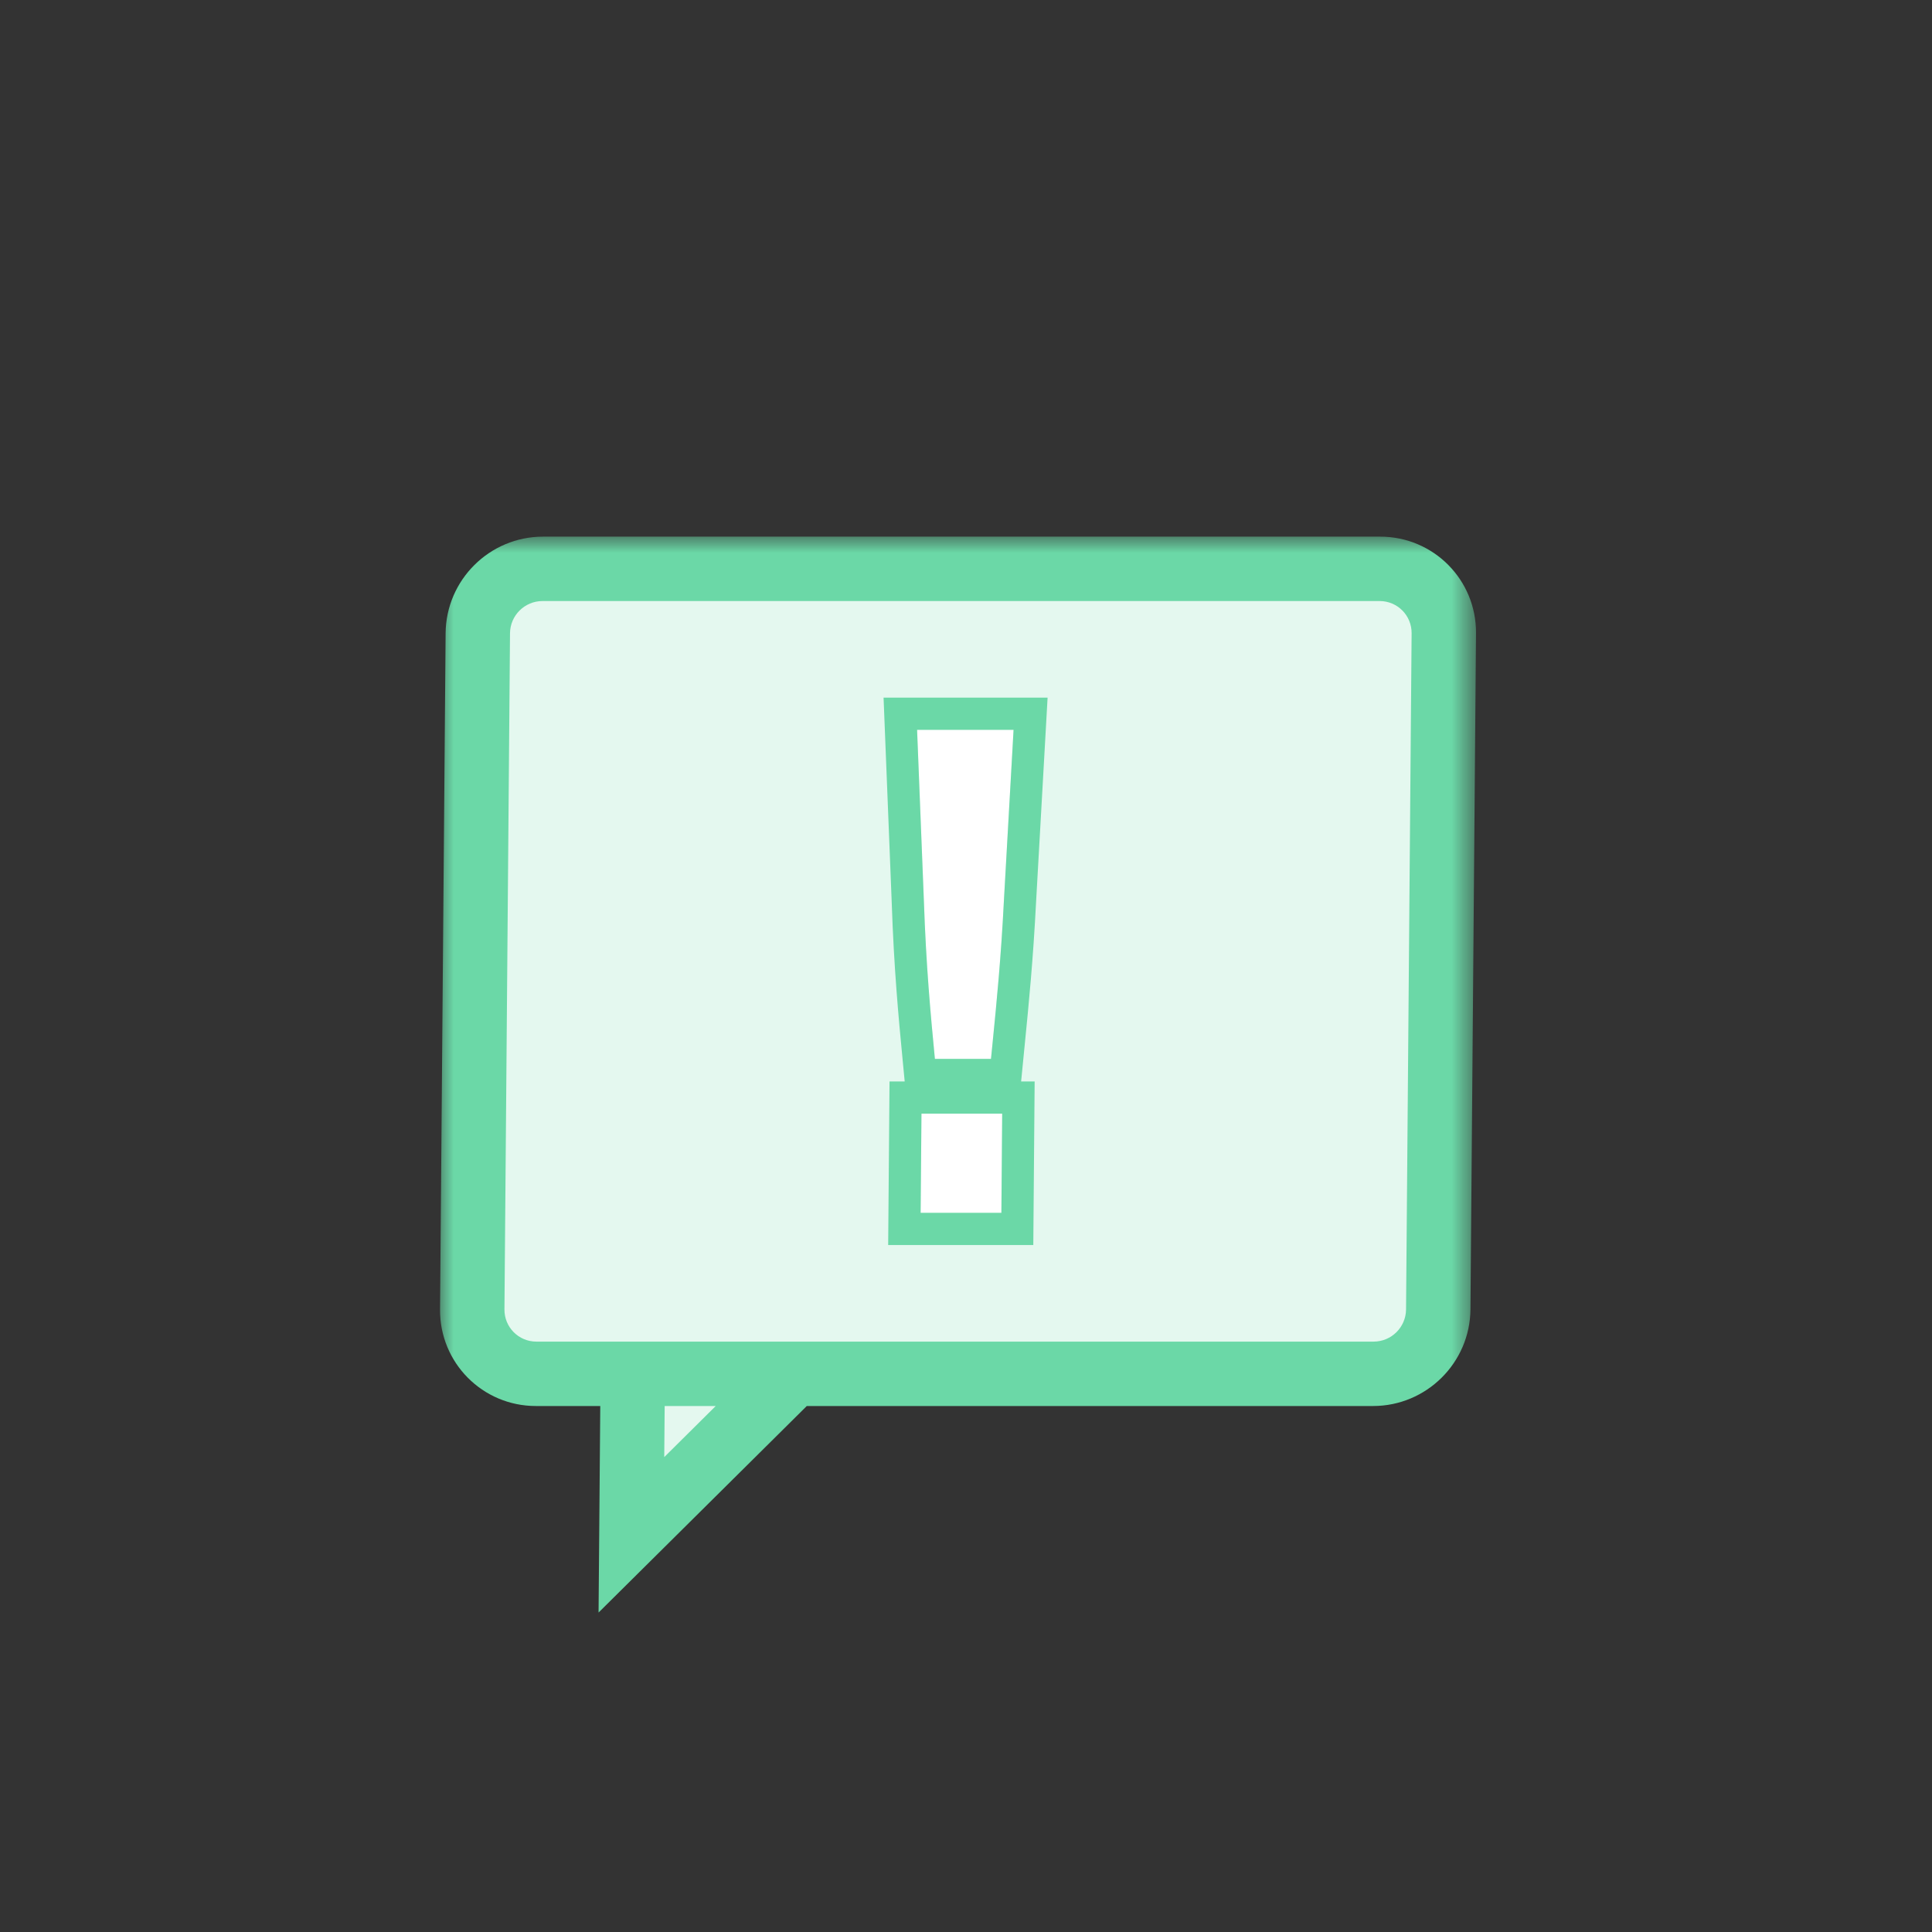 <svg width="60" height="60" viewBox="0 0 60 60" fill="none" xmlns="http://www.w3.org/2000/svg">
<rect x="0" y="0" width="60" height="60" fill="#333333" stroke="none"/>
<g clip-path="url(#clip0_195_3128)">
<mask id="path-1-outside-1_195_3128" maskUnits="userSpaceOnUse" x="13.584" y="16.666" width="32.279" height="33.999" fill="black">
<rect fill="white" x="13.584" y="16.666" width="32.279" height="33.999"/>
<path fill-rule="evenodd" clip-rule="evenodd" d="M16.855 17.666C15.751 17.666 14.848 18.561 14.839 19.666L14.666 40.665C14.657 41.77 15.546 42.665 16.65 42.665H42.65C43.755 42.665 44.657 41.77 44.666 40.665L44.839 19.666C44.848 18.561 43.96 17.666 42.855 17.666H16.855ZM19.65 42.665L19.609 47.665L24.65 42.665H19.65Z"/>
</mask>
<path fill-rule="evenodd" clip-rule="evenodd" d="M16.855 17.666C15.751 17.666 14.848 18.561 14.839 19.666L14.666 40.665C14.657 41.77 15.546 42.665 16.65 42.665H42.65C43.755 42.665 44.657 41.77 44.666 40.665L44.839 19.666C44.848 18.561 43.96 17.666 42.855 17.666H16.855ZM19.65 42.665L19.609 47.665L24.65 42.665H19.65Z" fill="#E4F8EF"/>
<path d="M19.609 47.665H18.609L18.589 50.079L20.31 48.372L19.609 47.665ZM19.65 42.665L19.658 41.665H18.658L18.65 42.665H19.65ZM24.65 42.665L25.351 43.372L27.072 41.665H24.658L24.65 42.665ZM15.839 19.666C15.843 19.114 16.295 18.666 16.847 18.666L16.863 16.666C15.207 16.666 13.852 18.009 13.839 19.666H15.839ZM15.666 40.665L15.839 19.666H13.839L13.666 40.665H15.666ZM16.658 41.665C16.106 41.665 15.662 41.218 15.666 40.665H13.666C13.653 42.322 14.985 43.665 16.642 43.665L16.658 41.665ZM42.658 41.665H16.658L16.642 43.665H42.642L42.658 41.665ZM43.666 40.665C43.662 41.218 43.211 41.665 42.658 41.665L42.642 43.665C44.299 43.665 45.653 42.322 45.666 40.665H43.666ZM43.839 19.666L43.666 40.665H45.666L45.839 19.666H43.839ZM42.847 18.666C43.399 18.666 43.843 19.114 43.839 19.666H45.839C45.852 18.009 44.52 16.666 42.863 16.666L42.847 18.666ZM16.847 18.666H42.847L42.863 16.666H16.863L16.847 18.666ZM20.609 47.665L20.65 42.665H18.65L18.609 47.665H20.609ZM23.949 41.958L18.908 46.958L20.31 48.372L25.351 43.372L23.949 41.958ZM19.642 43.665H24.642L24.658 41.665H19.658L19.642 43.665Z" fill="#6BD8A7" mask="url(#path-1-outside-1_195_3128)"/>
<path d="M30.776 32.885H29.034C28.897 31.462 28.761 29.996 28.692 27.977L28.481 22.666H31.477L31.178 27.956C31.077 29.974 30.916 31.462 30.776 32.885ZM31.124 34.585L31.099 37.665H28.591L28.617 34.585H31.124Z" fill="white"/>
<path fill-rule="evenodd" clip-rule="evenodd" d="M31.712 33.585H32.132L32.09 38.665H27.583L27.625 33.585H28.096L28.039 32.989C27.901 31.561 27.762 30.071 27.693 28.022L27.44 21.666H32.534L32.177 28.001C32.086 29.799 31.949 31.185 31.823 32.455C31.806 32.63 31.788 32.803 31.772 32.974L31.712 33.585ZM29.034 32.885C28.897 31.462 28.761 29.996 28.692 27.977L28.481 22.666H31.477L31.178 27.956C31.089 29.73 30.954 31.093 30.828 32.364C30.811 32.539 30.793 32.712 30.776 32.885H29.034ZM31.124 34.585H28.617L28.591 37.665H31.099L31.124 34.585Z" fill="#6BD8A7"/>
</g>
<defs>
<clipPath id="clip0_195_3128">
<rect width="60" height="60" fill="white"/>
</clipPath>
</defs>
</svg>
